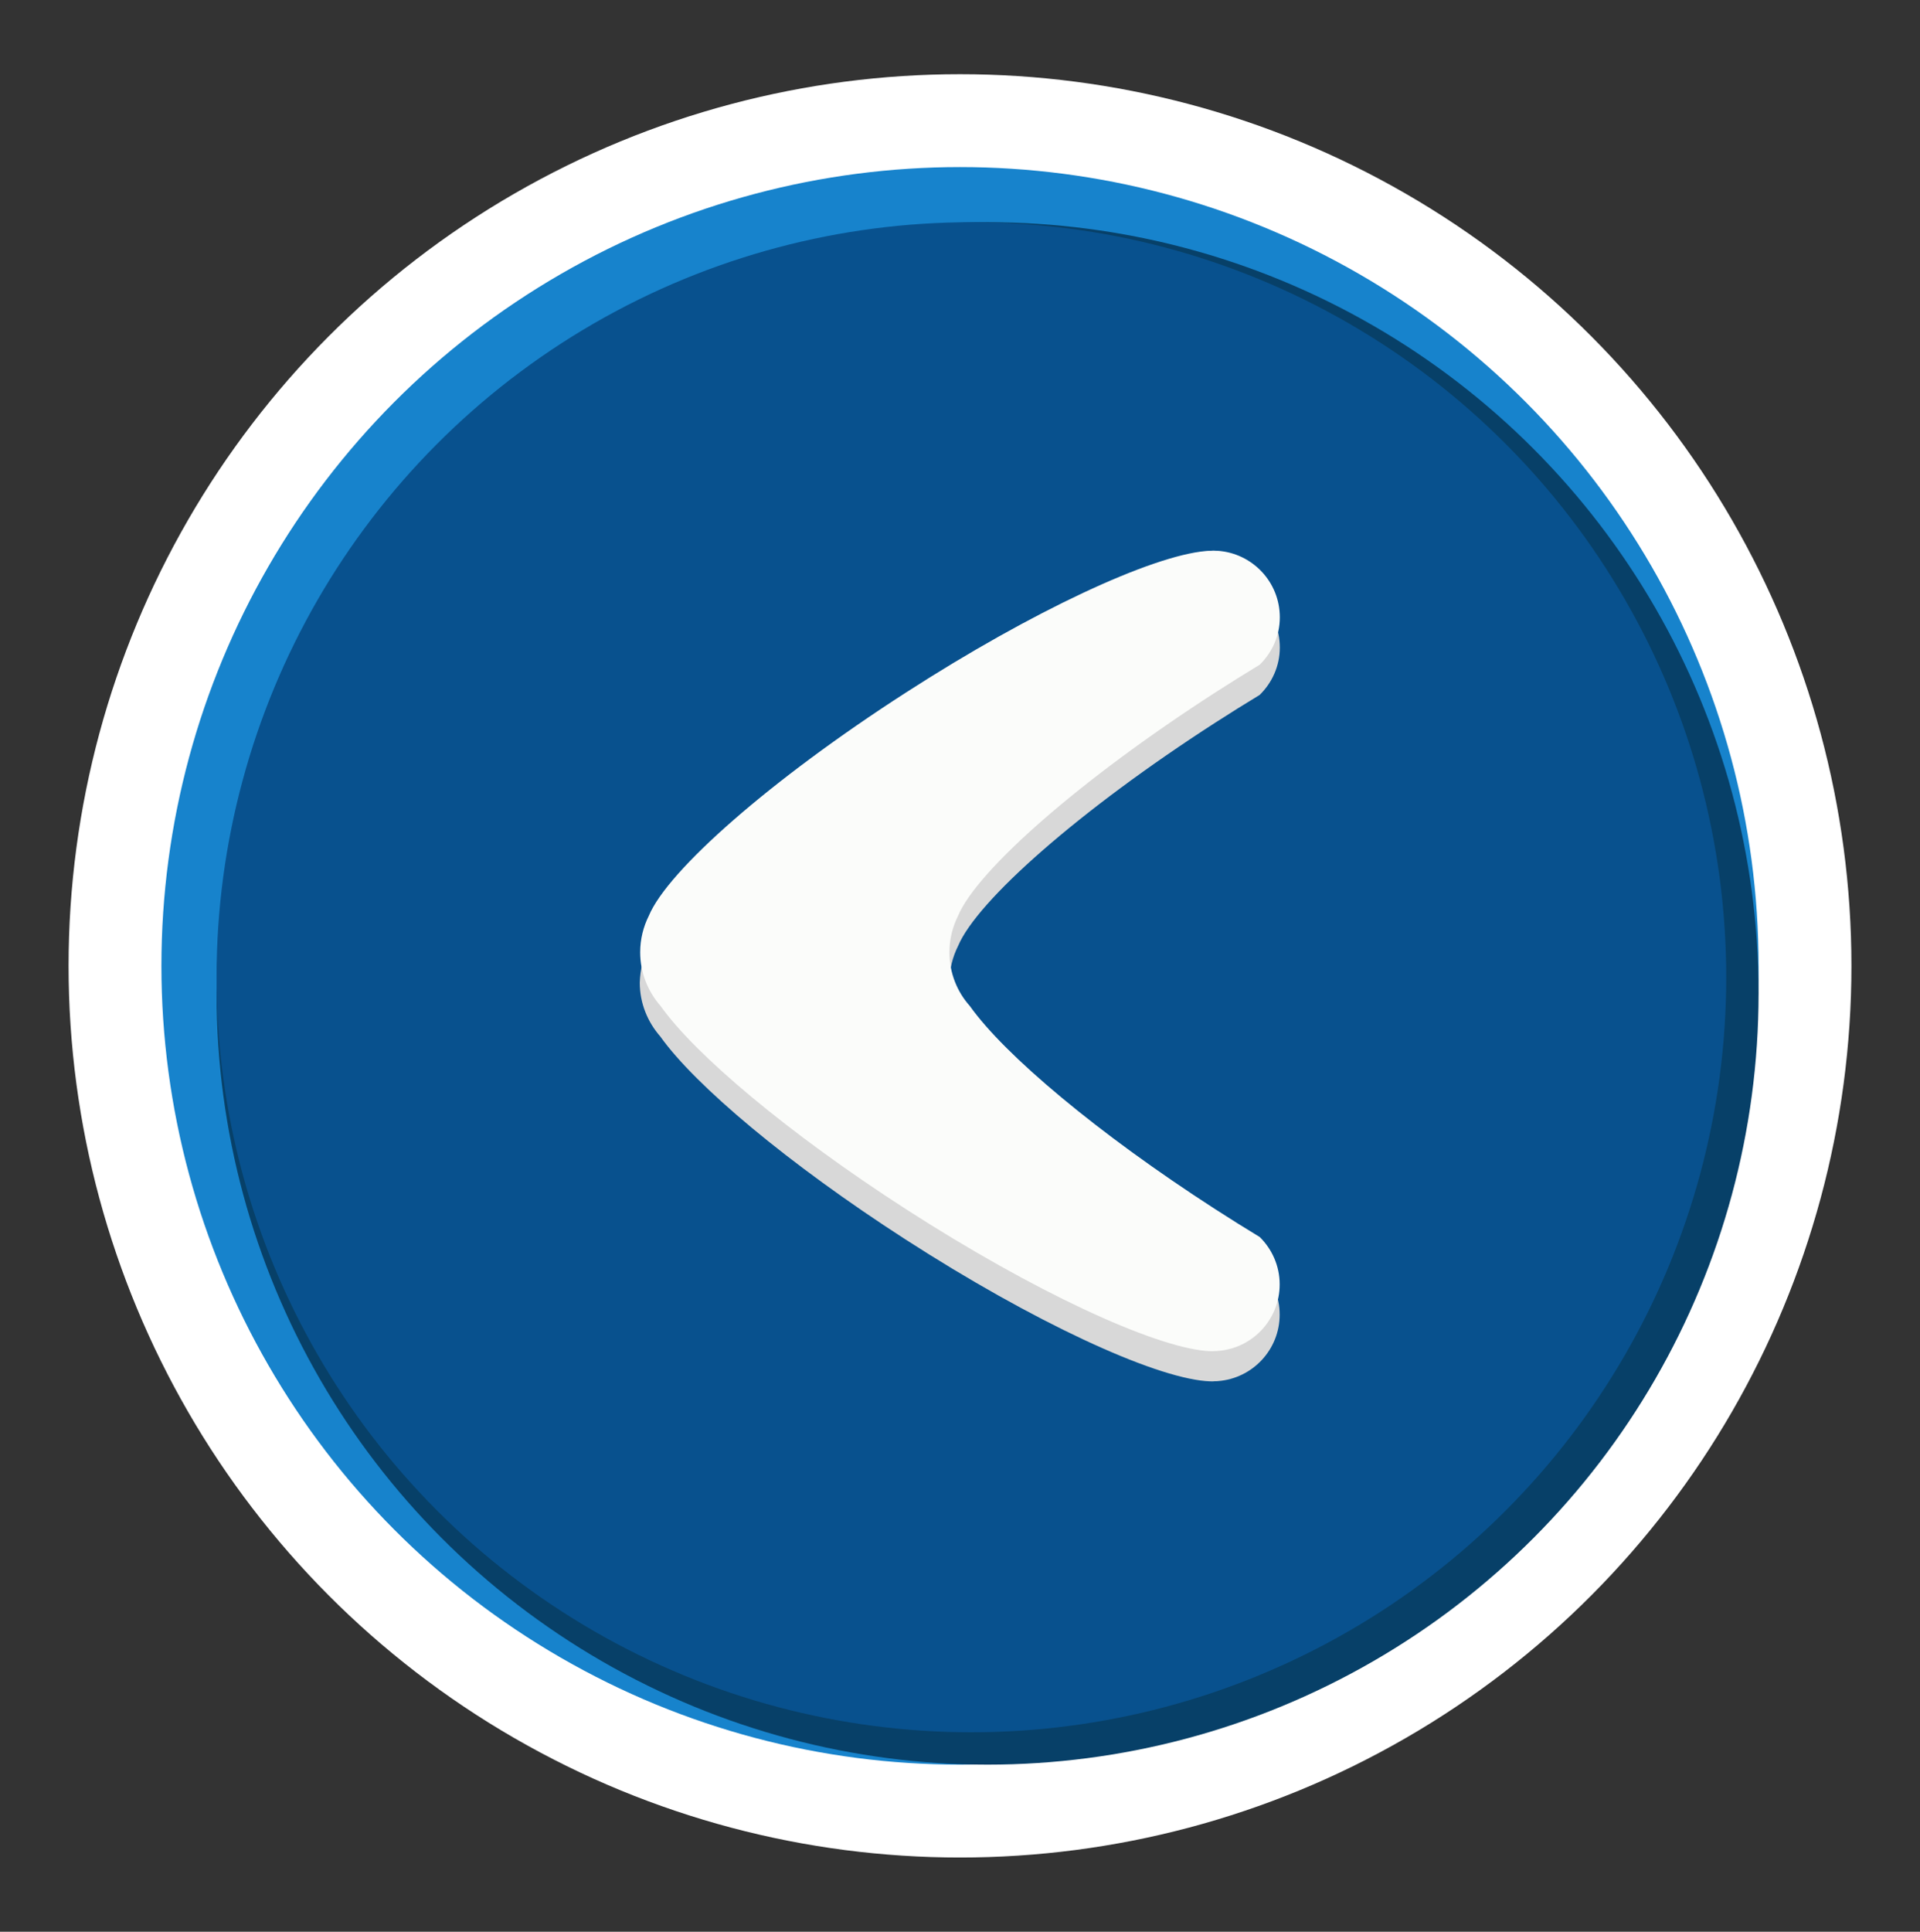 <?xml version="1.0" encoding="utf-8"?>
<!-- Generator: Adobe Illustrator 26.0.0, SVG Export Plug-In . SVG Version: 6.00 Build 0)  -->
<svg version="1.1" id="Layer_1" xmlns="http://www.w3.org/2000/svg" xmlns:xlink="http://www.w3.org/1999/xlink" x="0px" y="0px"
	 viewBox="0 0 140 140.82" style="enable-background:new 0 0 140 140.82;" xml:space="preserve">
<rect x="0" y="0" width="140" height="140.82" fill="#333333" stroke="none"/>
<style type="text/css">
	.st0{fill:#FFFFFF;}
	.st1{fill:#1783CC;}
	.st2{fill:#074068;}
	.st3{fill:#08518E;}
	.st4{fill:#D8D8D8;}
	.st5{fill:#FBFCFA;}
</style>
<g>
	<g>
		<circle class="st0" cx="70" cy="70.41" r="65"/>
		<circle class="st1" cx="70" cy="70.41" r="58.23"/>
		<circle class="st2" cx="72.01" cy="72.42" r="56.22"/>
		<circle class="st3" cx="70.83" cy="71.24" r="55.04"/>
	</g>
	<g>
		<path class="st4" d="M47.31,68.96c1.38-3.31,8.87-9.91,18.74-16.27c9.28-5.98,17.89-9.96,21.86-10.32
			c0.11-0.01,0.23-0.02,0.34-0.02c0.03,0,0.05,0,0.08,0c0.04,0,0.09-0.01,0.13-0.01c0.07,0,0.14,0.01,0.21,0.01
			c0.03,0,0.06,0,0.09,0c2.54,0.16,4.56,2.26,4.56,4.85c0,1.36-0.57,2.58-1.47,3.46c-1.07,0.65-2.15,1.32-3.25,2.03
			c-9.87,6.36-17.36,12.97-18.74,16.27c-0.4,0.8-0.63,1.7-0.63,2.66c0,1.51,0.56,2.88,1.49,3.92c2.54,3.57,9.32,9.28,17.88,14.8
			c1.1,0.71,2.19,1.39,3.26,2.04c0.89,0.88,1.45,2.1,1.45,3.45c0,2.56-1.98,4.66-4.5,4.85c-0.08,0.01-0.17,0.01-0.26,0.01
			c-0.04,0-0.07,0.01-0.11,0.01c-0.02,0-0.04,0-0.07,0c-0.13,0-0.26-0.01-0.4-0.02c-0.01,0-0.03,0-0.04,0
			c-3.95-0.33-12.59-4.32-21.91-10.33c-8.56-5.52-15.34-11.23-17.88-14.8c-0.92-1.05-1.49-2.42-1.49-3.92
			C46.68,70.66,46.91,69.76,47.31,68.96z"/>
		<path class="st5" d="M47.31,66.76c1.38-3.31,8.87-9.91,18.74-16.27c9.28-5.98,17.89-9.96,21.86-10.32
			c0.11-0.01,0.23-0.02,0.34-0.02c0.03,0,0.05,0,0.08,0c0.04,0,0.09-0.01,0.13-0.01c0.07,0,0.14,0.01,0.21,0.01
			c0.03,0,0.06,0,0.09,0c2.54,0.16,4.56,2.26,4.56,4.85c0,1.36-0.57,2.58-1.47,3.46c-1.07,0.65-2.15,1.32-3.25,2.03
			c-9.87,6.36-17.36,12.97-18.74,16.27c-0.4,0.8-0.63,1.7-0.63,2.66c0,1.51,0.56,2.88,1.49,3.92c2.54,3.57,9.32,9.28,17.88,14.8
			c1.1,0.71,2.19,1.39,3.26,2.04c0.89,0.88,1.45,2.1,1.45,3.45c0,2.56-1.98,4.66-4.5,4.85c-0.08,0.01-0.17,0.01-0.26,0.01
			c-0.04,0-0.07,0.01-0.11,0.01c-0.02,0-0.04,0-0.07,0c-0.13,0-0.26-0.01-0.4-0.02c-0.01,0-0.03,0-0.04,0
			C84,98.13,75.36,94.14,66.05,88.14c-8.56-5.52-15.34-11.23-17.88-14.8c-0.92-1.05-1.49-2.42-1.49-3.92
			C46.68,68.46,46.91,67.56,47.31,66.76z"/>
	</g>
</g>
</svg>

